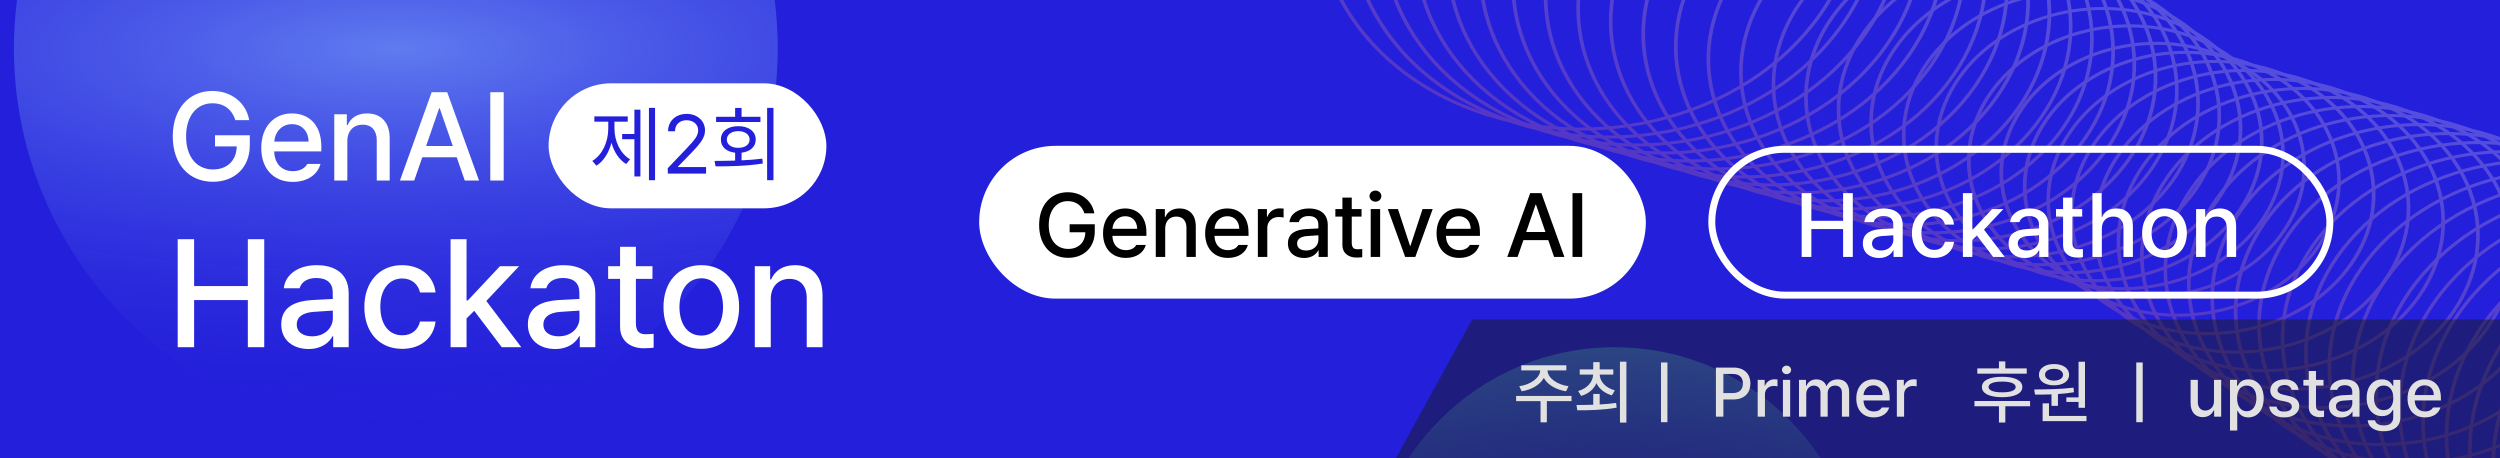 <svg width="360" height="66" viewBox="0 0 360 66" fill="none" xmlns="http://www.w3.org/2000/svg">
<rect x="0" y="0" width="360" height="66" fill="#333333" stroke="none"/>
<g clip-path="url(#clip0_1113_7000)">
<rect width="360" height="66" fill="#231FDA"/>
<g opacity="0.23">
<path d="M262.459 2.004C251.493 17.789 227.41 23.468 208.785 14.661C190.159 5.855 183.924 -14.159 194.89 -29.944C205.855 -45.729 229.938 -51.408 248.564 -42.601C267.19 -33.794 273.424 -13.78 262.459 2.004ZM195.347 -29.727C184.527 -14.152 190.675 5.584 209.054 14.274C227.433 22.964 251.181 17.363 262.001 1.788C272.816 -13.78 266.674 -33.523 248.295 -42.213C229.916 -50.903 206.162 -45.295 195.347 -29.727Z" fill="url(#paint0_linear_1113_7000)"/>
<path d="M265.624 3.501C254.885 18.96 231.311 24.519 213.069 15.894C194.827 7.269 188.725 -12.322 199.464 -27.781C210.203 -43.24 233.777 -48.799 252.019 -40.174C270.261 -31.549 276.358 -11.95 265.624 3.501ZM199.93 -27.561C189.342 -12.318 195.362 7.007 213.347 15.511C231.333 24.015 254.587 18.531 265.176 3.289C275.764 -11.953 269.744 -31.278 251.759 -39.782C233.773 -48.286 210.519 -42.803 199.93 -27.561Z" fill="url(#paint1_linear_1113_7000)"/>
<path d="M268.799 5.002C258.291 20.128 235.211 25.57 217.363 17.131C199.514 8.692 193.539 -10.488 204.047 -25.614C214.555 -40.74 237.635 -46.182 255.483 -37.743C273.331 -29.304 279.306 -10.124 268.799 5.002ZM204.505 -25.398C194.142 -10.481 200.031 8.421 217.632 16.744C235.233 25.066 257.979 19.702 268.341 4.786C278.703 -10.131 272.815 -29.033 255.214 -37.356C237.613 -45.678 214.867 -40.314 204.505 -25.398Z" fill="url(#paint2_linear_1113_7000)"/>
<path d="M271.964 6.499C261.682 21.299 239.111 26.621 221.647 18.364C204.183 10.107 198.34 -8.651 208.621 -23.451C218.903 -38.251 241.474 -43.574 258.938 -35.317C276.402 -27.059 282.245 -8.302 271.964 6.499ZM209.079 -23.235C198.943 -8.644 204.708 9.84 221.916 17.976C239.133 26.117 261.376 20.865 271.506 6.282C281.637 -8.301 275.877 -26.793 258.669 -34.929C241.452 -43.07 219.209 -37.818 209.079 -23.235Z" fill="url(#paint3_linear_1113_7000)"/>
<path d="M275.138 7.999C265.083 22.474 243.011 27.672 225.941 19.601C208.87 11.53 203.155 -6.817 213.205 -21.284C223.254 -35.751 245.332 -40.957 262.402 -32.886C279.473 -24.814 285.188 -6.467 275.138 7.999ZM213.653 -21.072C203.748 -6.815 209.377 11.254 226.201 19.209C243.024 27.164 264.767 22.036 274.672 7.779C284.576 -6.479 278.948 -24.548 262.124 -32.502C245.3 -40.457 223.557 -35.33 213.653 -21.072Z" fill="url(#paint4_linear_1113_7000)"/>
<path d="M278.304 9.496C268.48 23.637 246.906 28.731 230.21 20.837C213.524 12.947 207.931 -4.981 217.76 -19.13C227.584 -33.271 249.158 -38.365 265.854 -30.471C282.544 -22.569 288.127 -4.645 278.304 9.496ZM218.227 -18.91C208.549 -4.978 214.049 12.681 230.489 20.454C246.928 28.227 268.177 23.216 277.855 9.284C287.534 -4.648 282.033 -22.306 265.593 -30.079C249.149 -37.844 227.905 -32.841 218.227 -18.91Z" fill="url(#paint5_linear_1113_7000)"/>
<path d="M281.478 10.997C271.881 24.813 250.806 29.782 234.504 22.074C218.202 14.366 212.746 -3.147 222.344 -16.963C231.941 -30.779 253.016 -35.748 269.318 -28.04C285.62 -20.332 291.076 -2.818 281.478 10.997ZM222.801 -16.747C213.354 -3.148 218.718 14.095 234.773 21.686C250.829 29.278 271.569 24.387 281.021 10.781C290.473 -2.825 285.104 -20.061 269.048 -27.652C252.993 -35.244 232.248 -30.345 222.801 -16.747Z" fill="url(#paint6_linear_1113_7000)"/>
<path d="M284.643 12.494C275.272 25.984 254.706 30.833 238.788 23.307C222.87 15.78 217.547 -1.31 226.918 -14.8C236.289 -28.29 256.855 -33.14 272.773 -25.613C288.691 -18.087 294.009 -0.989 284.643 12.494ZM227.375 -14.584C218.155 -1.311 223.396 15.514 239.058 22.919C254.72 30.325 274.966 25.55 284.186 12.277C293.406 -0.995 288.165 -17.821 272.503 -25.226C256.842 -32.631 236.596 -27.857 227.375 -14.584Z" fill="url(#paint7_linear_1113_7000)"/>
<path d="M287.818 13.995C278.678 27.151 258.607 31.884 243.082 24.544C227.557 17.203 222.361 0.523 231.501 -12.633C240.641 -25.79 260.712 -30.523 276.237 -23.183C291.762 -15.842 296.958 0.838 287.818 13.995ZM231.949 -12.421C222.955 0.526 228.065 16.928 243.342 24.152C258.62 31.375 278.357 26.721 287.351 13.774C296.346 0.827 291.236 -15.576 275.958 -22.799C260.681 -30.023 240.938 -25.361 231.949 -12.421Z" fill="url(#paint8_linear_1113_7000)"/>
<path d="M290.983 15.491C282.07 28.322 262.507 32.935 247.366 25.777C232.226 18.618 227.162 2.361 236.075 -10.47C244.989 -23.301 264.552 -27.915 279.692 -20.756C294.832 -13.597 299.897 2.66 290.983 15.491ZM236.523 -10.258C227.761 2.355 232.742 18.347 247.627 25.385C262.511 32.422 281.754 27.884 290.517 15.271C299.279 2.657 294.298 -13.335 279.414 -20.372C264.529 -27.41 245.286 -22.872 236.523 -10.258Z" fill="url(#paint9_linear_1113_7000)"/>
<path d="M294.158 16.992C285.47 29.497 266.402 33.994 251.646 27.017C236.889 20.04 231.953 4.193 240.64 -8.312C249.327 -20.817 268.396 -25.314 283.152 -18.337C297.903 -11.352 302.84 4.495 294.158 16.992ZM241.107 -8.091C232.57 4.197 237.424 19.778 251.924 26.634C266.424 33.49 285.173 29.068 293.709 16.78C302.246 4.492 297.392 -11.089 282.892 -17.945C268.378 -24.797 249.643 -20.38 241.107 -8.091Z" fill="url(#paint10_linear_1113_7000)"/>
<path d="M297.323 18.489C288.867 30.661 270.293 35.041 255.93 28.25C241.567 21.459 236.762 6.035 245.224 -6.145C253.685 -18.325 272.254 -22.697 286.616 -15.906C300.979 -9.115 305.779 6.317 297.323 18.489ZM245.681 -5.929C237.371 6.034 242.093 21.192 256.208 27.866C270.324 34.541 288.564 30.239 296.875 18.277C305.185 6.314 300.463 -8.844 286.347 -15.518C272.231 -22.193 253.991 -17.891 245.681 -5.929Z" fill="url(#paint11_linear_1113_7000)"/>
<path d="M300.497 19.99C292.268 31.836 274.202 36.096 260.224 29.487C246.245 22.878 241.568 7.864 249.798 -3.982C258.027 -15.829 276.093 -20.089 290.072 -13.479C304.05 -6.87 308.727 8.143 300.497 19.99ZM250.255 -3.766C242.176 7.863 246.77 22.611 260.493 29.099C274.215 35.587 291.961 31.403 300.04 19.773C308.119 8.144 303.525 -6.603 289.802 -13.092C276.08 -19.58 258.334 -15.395 250.255 -3.766Z" fill="url(#paint12_linear_1113_7000)"/>
<path d="M303.663 21.486C295.659 33.007 278.093 37.143 264.508 30.72C250.923 24.296 246.374 9.694 254.372 -1.819C262.37 -13.332 279.941 -17.476 293.527 -11.053C307.112 -4.629 311.661 9.973 303.663 21.486ZM254.829 -1.603C246.977 9.7 251.439 24.025 264.777 30.332C278.115 36.639 295.353 32.574 303.205 21.27C311.058 9.966 306.595 -4.358 293.257 -10.665C279.919 -16.972 262.682 -12.907 254.829 -1.603Z" fill="url(#paint13_linear_1113_7000)"/>
<path d="M306.837 22.987C299.065 34.175 282.002 38.198 268.802 31.957C255.601 25.715 251.183 11.535 258.955 0.348C266.727 -10.84 283.79 -14.863 296.991 -8.622C310.192 -2.38 314.609 11.8 306.837 22.987ZM259.403 0.56C251.777 11.538 256.117 25.444 269.062 31.565C282.016 37.69 298.75 33.737 306.371 22.767C313.997 11.789 309.657 -2.118 296.712 -8.238C283.767 -14.359 267.024 -10.411 259.403 0.56Z" fill="url(#paint14_linear_1113_7000)"/>
<path d="M310.002 24.484C302.457 35.346 285.888 39.253 273.071 33.193C260.255 27.133 255.965 13.364 263.511 2.502C271.056 -8.36 287.625 -12.267 300.442 -6.207C313.259 -0.147 317.548 13.622 310.002 24.484ZM263.977 2.722C256.583 13.367 260.78 26.866 273.35 32.809C285.92 38.753 302.154 34.924 309.554 24.272C316.954 13.62 312.752 0.128 300.182 -5.815C287.612 -11.758 271.372 -7.922 263.977 2.722Z" fill="url(#paint15_linear_1113_7000)"/>
<path d="M313.177 25.985C305.858 36.521 289.797 40.308 277.365 34.43C264.932 28.552 260.775 15.205 268.094 4.669C275.408 -5.86 291.474 -9.654 303.906 -3.776C316.339 2.102 320.491 15.457 313.177 25.985ZM268.552 4.885C261.383 15.204 265.458 28.285 277.634 34.042C289.811 39.799 305.551 36.088 312.719 25.769C319.888 15.45 315.813 2.369 303.637 -3.388C291.46 -9.146 275.72 -5.434 268.552 4.885Z" fill="url(#paint16_linear_1113_7000)"/>
<path d="M316.342 27.482C309.255 37.684 293.689 41.355 281.649 35.663C269.61 29.97 265.581 17.034 272.668 6.832C279.756 -3.371 295.322 -7.042 307.361 -1.349C319.4 4.343 323.43 17.279 316.342 27.482ZM273.126 7.048C266.183 17.041 270.127 29.699 281.919 35.275C293.711 40.85 308.943 37.259 315.885 27.265C322.827 17.272 318.884 4.614 307.092 -0.962C295.3 -6.537 280.063 -2.938 273.126 7.048Z" fill="url(#paint17_linear_1113_7000)"/>
<path d="M319.517 28.982C312.655 38.859 297.598 42.41 285.943 36.9C274.288 31.389 270.39 18.876 277.252 8.999C284.113 -0.878 299.17 -4.429 310.825 1.082C322.48 6.592 326.378 19.105 319.517 28.982ZM277.709 9.215C270.998 18.875 274.814 31.122 286.212 36.512C297.611 41.901 312.349 38.426 319.059 28.766C325.77 19.106 321.955 6.859 310.556 1.469C299.157 -3.92 284.42 -0.445 277.709 9.215Z" fill="url(#paint18_linear_1113_7000)"/>
<path d="M322.691 30.483C316.056 40.035 301.498 43.461 290.237 38.137C278.975 32.812 275.205 20.709 281.835 11.166C288.465 1.622 303.028 -1.812 314.289 3.513C325.551 8.837 329.321 20.94 322.691 30.483ZM282.283 11.378C275.799 20.712 279.482 32.537 290.497 37.745C301.511 42.953 315.74 39.597 322.225 30.263C328.709 20.928 325.026 9.104 314.011 3.896C302.996 -1.312 288.768 2.043 282.283 11.378Z" fill="url(#paint19_linear_1113_7000)"/>
<path d="M325.856 31.98C319.453 41.198 305.393 44.52 294.506 39.373C283.62 34.225 279.982 22.546 286.391 13.32C292.8 4.094 306.854 0.78 317.741 5.927C328.627 11.074 332.26 22.762 325.856 31.98ZM286.857 13.54C280.599 22.549 284.155 33.963 294.785 38.989C305.415 44.016 319.15 40.777 325.408 31.768C331.666 22.759 328.111 11.345 317.481 6.319C306.85 1.293 293.11 4.539 286.857 13.54Z" fill="url(#paint20_linear_1113_7000)"/>
<path d="M329.022 33.477C322.844 42.369 309.284 45.567 298.791 40.605C288.298 35.644 284.787 24.375 290.965 15.483C297.142 6.59 310.703 3.392 321.196 8.354C331.689 13.315 335.199 24.584 329.022 33.477ZM291.431 15.703C285.405 24.379 288.832 35.382 299.069 40.222C309.306 45.062 322.547 41.94 328.573 33.265C334.6 24.589 331.173 13.586 320.936 8.746C310.699 3.905 297.458 7.028 291.431 15.703Z" fill="url(#paint21_linear_1113_7000)"/>
<path d="M333.916 35.791C327.512 45.009 313.453 48.331 302.566 43.184C291.68 38.036 288.041 26.356 294.45 17.131C300.859 7.905 314.914 4.59 325.8 9.738C336.687 14.885 340.32 26.573 333.916 35.791ZM294.917 17.351C288.659 26.36 292.214 37.774 302.845 42.8C313.475 47.826 327.209 44.588 333.468 35.579C339.726 26.57 336.17 15.156 325.54 10.13C314.91 5.104 301.17 8.35 294.917 17.351Z" fill="url(#paint22_linear_1113_7000)"/>
<path d="M338.81 38.105C332.175 47.656 317.617 51.083 306.356 45.758C295.094 40.434 291.324 28.331 297.954 18.787C304.584 9.244 319.147 5.809 330.409 11.134C341.67 16.459 345.44 28.561 338.81 38.105ZM298.402 18.999C291.918 28.334 295.601 40.158 306.616 45.366C317.63 50.574 331.859 47.219 338.344 37.884C344.828 28.55 341.145 16.725 330.13 11.517C319.125 6.314 304.887 9.665 298.402 18.999Z" fill="url(#paint23_linear_1113_7000)"/>
<path d="M343.705 40.419C336.843 50.296 321.786 53.847 310.131 48.336C298.476 42.825 294.578 30.312 301.44 20.435C308.301 10.558 323.358 7.007 335.013 12.518C346.668 18.029 350.566 30.542 343.705 40.419ZM301.888 20.647C295.177 30.307 298.992 42.555 310.391 47.944C321.79 53.334 336.531 49.871 343.247 40.203C349.963 30.535 346.143 18.295 334.744 12.906C323.345 7.516 308.599 10.987 301.888 20.647Z" fill="url(#paint24_linear_1113_7000)"/>
<path d="M348.59 42.729C341.502 52.932 325.936 56.602 313.897 50.91C301.858 45.218 297.828 32.282 304.916 22.079C312.004 11.876 327.57 8.206 339.609 13.898C351.648 19.59 355.678 32.526 348.59 42.729ZM305.373 22.295C298.431 32.289 302.374 44.947 314.166 50.522C325.958 56.098 341.19 52.506 348.132 42.513C355.075 32.519 351.132 19.861 339.34 14.286C327.547 8.71 312.31 12.31 305.373 22.295Z" fill="url(#paint25_linear_1113_7000)"/>
<path d="M353.484 45.043C346.165 55.579 330.105 59.366 317.672 53.488C305.24 47.61 301.082 34.263 308.402 23.727C315.715 13.199 331.781 9.404 344.213 15.282C356.646 21.16 360.798 34.515 353.484 45.043ZM308.859 23.943C301.69 34.262 305.765 47.343 317.942 53.1C330.118 58.858 345.858 55.146 353.027 44.827C360.195 34.508 356.12 21.427 343.944 15.67C331.768 9.912 316.027 13.624 308.859 23.943Z" fill="url(#paint26_linear_1113_7000)"/>
<path d="M358.379 47.357C350.833 58.219 334.264 62.126 321.447 56.066C308.631 50.006 304.342 36.237 311.887 25.375C319.432 14.513 336.001 10.606 348.818 16.666C361.629 22.734 365.924 36.495 358.379 47.357ZM312.344 25.591C304.95 36.236 309.147 49.735 321.717 55.678C334.287 61.622 350.521 57.793 357.921 47.141C365.321 36.489 361.118 22.997 348.549 17.054C335.979 11.111 319.739 14.947 312.344 25.591Z" fill="url(#paint27_linear_1113_7000)"/>
<path d="M363.264 49.667C355.492 60.854 338.429 64.878 325.228 58.636C312.027 52.395 307.61 38.215 315.382 27.027C323.153 15.84 340.216 11.816 353.417 18.058C366.618 24.3 371.035 38.48 363.264 49.667ZM315.83 27.239C308.204 38.217 312.543 52.124 325.488 58.244C338.442 64.369 355.176 60.417 362.797 49.446C370.423 38.468 366.084 24.562 353.139 18.441C340.194 12.321 323.451 16.269 315.83 27.239Z" fill="url(#paint28_linear_1113_7000)"/>
<path d="M368.158 51.981C360.155 63.502 342.588 67.638 329.003 61.214C315.418 54.791 310.869 40.188 318.867 28.675C326.865 17.162 344.437 13.019 358.022 19.442C371.607 25.866 376.156 40.468 368.158 51.981ZM319.325 28.892C311.472 40.195 315.934 54.52 329.273 60.827C342.611 67.133 359.848 63.069 367.701 51.765C375.553 40.461 371.091 26.136 357.753 19.83C344.414 13.523 327.177 17.588 319.325 28.892Z" fill="url(#paint29_linear_1113_7000)"/>
<path d="M373.052 54.295C364.823 66.142 346.757 70.402 332.778 63.792C318.8 57.183 314.123 42.17 322.353 30.323C330.582 18.477 348.648 14.217 362.626 20.826C376.605 27.436 381.282 42.449 373.052 54.295ZM322.81 30.54C314.731 42.169 319.325 56.916 333.048 63.405C346.77 69.893 364.516 65.708 372.595 54.079C380.674 42.45 376.08 27.702 362.357 21.214C348.635 14.726 330.889 18.91 322.81 30.54Z" fill="url(#paint30_linear_1113_7000)"/>
<path d="M377.938 56.605C369.482 68.777 350.907 73.157 336.545 66.366C322.182 59.575 317.373 44.139 325.829 31.967C334.285 19.795 352.859 15.415 367.222 22.206C381.594 29.001 386.393 44.433 377.938 56.605ZM326.296 32.188C317.985 44.15 322.707 59.309 336.823 65.983C350.939 72.657 369.179 68.356 377.489 56.393C385.8 44.431 381.078 29.272 366.962 22.598C352.846 15.924 334.606 20.225 326.296 32.188Z" fill="url(#paint31_linear_1113_7000)"/>
<path d="M382.832 58.919C374.145 71.424 355.076 75.921 340.32 68.944C325.564 61.967 320.627 46.12 329.314 33.615C338.002 21.11 357.07 16.613 371.827 23.59C386.577 30.575 391.514 46.422 382.832 58.919ZM329.781 33.836C321.245 46.124 326.098 61.705 340.598 68.561C355.098 75.417 373.847 70.996 382.384 58.707C390.92 46.419 386.066 30.838 371.566 23.982C357.052 17.13 338.317 21.547 329.781 33.836Z" fill="url(#paint32_linear_1113_7000)"/>
<path d="M387.726 61.233C378.813 74.064 359.25 78.677 344.109 71.519C328.969 64.36 323.905 48.103 332.818 35.272C341.732 22.441 361.295 17.828 376.435 24.986C391.575 32.145 396.64 48.402 387.726 61.233ZM333.267 35.484C324.504 48.097 329.485 64.089 344.37 71.127C359.254 78.164 378.497 73.627 387.26 61.013C396.022 48.399 391.041 32.407 376.157 25.37C361.272 18.332 342.029 22.87 333.267 35.484Z" fill="url(#paint33_linear_1113_7000)"/>
<path d="M392.611 63.543C383.472 76.7 363.4 81.433 347.876 74.093C332.351 66.752 327.155 50.072 336.295 36.915C345.434 23.759 365.506 19.026 381.03 26.366C396.555 33.706 401.751 50.387 392.611 63.543ZM336.752 37.132C327.758 50.079 332.867 66.481 348.145 73.705C363.422 80.928 383.16 76.274 392.154 63.327C401.148 50.38 396.039 33.977 380.761 26.754C365.484 19.53 345.741 24.192 336.752 37.132Z" fill="url(#paint34_linear_1113_7000)"/>
<path d="M397.506 65.857C388.134 79.347 367.569 84.197 351.651 76.671C335.733 69.144 330.409 52.053 339.78 38.563C349.151 25.073 369.717 20.224 385.635 27.75C401.553 35.277 406.872 52.375 397.506 65.857ZM340.237 38.78C331.017 52.053 336.258 68.878 351.92 76.283C367.582 83.688 387.828 78.914 397.048 65.641C406.269 52.368 401.028 35.543 385.366 28.138C369.704 20.733 349.458 25.507 340.237 38.78Z" fill="url(#paint35_linear_1113_7000)"/>
<path d="M402.4 68.171C392.803 81.987 371.728 86.957 355.426 79.249C339.124 71.54 333.668 54.027 343.266 40.211C352.863 26.396 373.937 21.426 390.24 29.134C406.542 36.842 411.998 54.356 402.4 68.171ZM343.723 40.428C334.276 54.026 339.64 71.27 355.695 78.861C371.75 86.452 392.491 81.561 401.943 67.955C411.395 54.349 406.026 37.113 389.97 29.522C373.915 21.931 353.17 26.829 343.723 40.428Z" fill="url(#paint36_linear_1113_7000)"/>
<path d="M407.294 70.486C397.471 84.627 375.897 89.721 359.201 81.827C342.515 73.937 336.922 56.008 346.751 41.859C356.575 27.718 378.149 22.624 394.844 30.518C411.525 38.416 417.118 56.344 407.294 70.486ZM347.208 42.076C337.53 56.008 343.031 73.666 359.47 81.439C375.91 89.212 397.159 84.201 406.837 70.269C416.515 56.337 411.014 38.679 394.575 30.906C378.13 23.141 356.887 28.144 347.208 42.076Z" fill="url(#paint37_linear_1113_7000)"/>
<path d="M412.18 72.795C402.124 87.27 380.052 92.468 362.982 84.397C345.911 76.326 340.196 57.979 350.246 43.512C360.296 29.045 382.373 23.839 399.443 31.91C416.514 39.982 422.229 58.329 412.18 72.795ZM350.694 43.724C340.79 57.981 346.418 76.05 363.242 84.005C380.066 91.96 401.809 86.832 411.713 72.575C421.617 58.317 415.989 40.248 399.165 32.294C382.341 24.339 360.598 29.466 350.694 43.724Z" fill="url(#paint38_linear_1113_7000)"/>
<path d="M417.074 75.11C406.792 89.91 384.221 95.232 366.757 86.975C349.293 78.718 343.45 59.96 353.731 45.16C364.013 30.36 386.584 25.037 404.048 33.294C421.512 41.552 427.355 60.309 417.074 75.11ZM354.179 45.372C344.043 59.963 349.809 78.447 367.017 86.583C384.225 94.719 406.477 89.472 416.607 74.889C426.738 60.306 420.978 41.814 403.77 33.678C386.562 25.541 364.31 30.789 354.179 45.372Z" fill="url(#paint39_linear_1113_7000)"/>
<path d="M421.968 77.424C411.461 92.549 388.38 97.992 370.532 89.553C352.684 81.114 346.709 61.934 357.217 46.808C367.724 31.682 390.804 26.239 408.653 34.678C426.501 43.118 432.476 62.298 421.968 77.424ZM357.674 47.024C347.312 61.941 353.2 80.843 370.801 89.165C388.403 97.488 411.149 92.124 421.511 77.207C431.873 62.291 425.985 43.388 408.383 35.066C390.782 26.744 368.036 32.108 357.674 47.024Z" fill="url(#paint40_linear_1113_7000)"/>
<path d="M426.853 79.734C416.114 95.193 392.54 100.752 374.298 92.127C356.057 83.502 349.954 63.911 360.693 48.452C371.432 32.992 395.007 27.433 413.248 36.058C431.49 44.683 437.587 64.282 426.853 79.734ZM361.16 48.672C350.571 63.914 356.591 83.24 374.577 91.743C392.562 100.247 415.817 94.764 426.405 79.522C436.994 64.279 430.974 44.954 412.988 36.45C395.003 27.946 371.748 33.43 361.16 48.672Z" fill="url(#paint41_linear_1113_7000)"/>
<path d="M431.748 82.048C420.782 97.832 396.699 103.511 378.073 94.705C359.448 85.898 353.213 65.884 364.179 50.099C375.144 34.315 399.227 28.636 417.853 37.442C436.479 46.249 442.713 66.263 431.748 82.048ZM364.645 50.32C353.825 65.896 359.973 85.632 378.352 94.322C396.731 103.011 420.479 97.411 431.299 81.836C442.114 66.268 435.972 46.524 417.593 37.834C399.214 29.145 375.46 34.752 364.645 50.32Z" fill="url(#paint42_linear_1113_7000)"/>
</g>
<circle opacity="0.58" cx="57" cy="7" r="55" fill="url(#paint43_radial_1113_7000)"/>
<rect x="79" y="12" width="40" height="18" rx="9" fill="white"/>
<path d="M94.328 15.531V25.949H93.449V15.531H94.328ZM85.293 23.172C86.746 22.305 87.596 20.4 87.59 18.508V17.523H85.586V16.762H90.391V17.523H88.481V18.508C88.481 20.307 89.295 22.105 90.731 22.938L90.168 23.617C89.143 23.002 88.416 21.877 88.053 20.553C87.678 21.988 86.922 23.213 85.879 23.863L85.293 23.172ZM89.594 20.043V19.293H91.352V15.789H92.219V25.41H91.352V20.043H89.594ZM96.168 25L96.156 24.227L99.051 21.18C100.053 20.113 100.533 19.539 100.539 18.754C100.533 17.881 99.807 17.318 98.852 17.312C97.838 17.318 97.205 17.957 97.199 18.906H96.203C96.191 17.406 97.352 16.398 98.887 16.398C100.428 16.398 101.518 17.436 101.523 18.754C101.518 19.703 101.078 20.441 99.578 21.988L97.633 23.992V24.062H101.676V25H96.168ZM111.379 15.531V25.949H110.465V15.531H111.379ZM102.895 23.172C103.785 23.166 104.805 23.16 105.859 23.125V21.988C104.605 21.859 103.797 21.145 103.809 20.102C103.797 18.924 104.799 18.162 106.305 18.168C107.811 18.162 108.83 18.924 108.824 20.102C108.83 21.133 108.021 21.848 106.785 21.988V23.09C107.793 23.043 108.812 22.973 109.773 22.844L109.844 23.547C107.518 23.922 104.969 23.957 103.035 23.957L102.895 23.172ZM103.117 17.57V16.82H105.859V15.543H106.785V16.82H109.504V17.57H103.117ZM104.664 20.102C104.658 20.822 105.338 21.297 106.305 21.285C107.277 21.297 107.951 20.822 107.945 20.102C107.951 19.375 107.277 18.883 106.305 18.883C105.338 18.883 104.658 19.375 104.664 20.102Z" fill="#231FDA"/>
<path d="M33.897 17.299C33.422 15.796 32.27 14.864 30.592 14.873C28.447 14.864 26.804 16.552 26.795 19.637C26.804 22.713 28.43 24.409 30.68 24.4C32.71 24.409 34.055 23.117 34.09 21.078H30.961V19.479H35.971V20.92C35.971 24.145 33.756 26.176 30.662 26.176C27.217 26.176 24.879 23.671 24.879 19.637C24.879 15.576 27.287 13.098 30.574 13.098C33.325 13.098 35.452 14.812 35.883 17.299H33.897ZM42.158 26.193C39.346 26.193 37.614 24.251 37.623 21.289C37.614 18.354 39.372 16.332 42.035 16.332C44.206 16.332 46.272 17.677 46.272 21.131V21.799H39.486C39.539 23.618 40.611 24.646 42.176 24.646C43.239 24.646 43.934 24.189 44.25 23.609H46.148C45.727 25.156 44.259 26.193 42.158 26.193ZM39.495 20.393H44.426C44.426 18.942 43.485 17.87 42.053 17.879C40.55 17.87 39.574 19.048 39.495 20.393ZM50.016 20.34V26H48.135V16.455H49.945V18.02H50.051C50.499 16.991 51.44 16.332 52.863 16.332C54.823 16.332 56.124 17.571 56.115 19.936V26H54.252V20.164C54.243 18.775 53.496 17.949 52.23 17.949C50.938 17.949 50.016 18.819 50.016 20.34ZM59.648 26H57.592L62.162 13.273H64.394L68.982 26H66.926L65.766 22.643H60.809L59.648 26ZM61.362 21.025H65.203L63.322 15.594H63.234L61.362 21.025ZM72.533 13.273V26H70.6V13.273H72.533ZM25.59 50V34.445H27.953V41.191H35.688V34.445H38.051V50H35.688V43.211H27.953V50H25.59ZM40.5 46.713C40.489 44.049 42.756 43.361 44.861 43.211C45.635 43.168 47.386 43.071 47.923 43.05L47.912 42.115C47.923 40.794 47.106 40.031 45.549 40.031C44.195 40.031 43.379 40.654 43.143 41.514H40.865C41.069 39.58 42.874 38.184 45.635 38.184C47.493 38.184 50.2 38.86 50.211 42.244V50H47.977V48.41H47.891C47.44 49.28 46.365 50.258 44.432 50.258C42.219 50.258 40.489 48.99 40.5 46.713ZM42.734 46.734C42.734 47.852 43.658 48.421 44.947 48.432C46.816 48.421 47.934 47.175 47.934 45.789L47.923 44.726C47.397 44.758 45.731 44.876 45.184 44.908C43.68 45.016 42.734 45.585 42.734 46.734ZM57.924 50.236C54.519 50.236 52.456 47.733 52.467 44.221C52.456 40.665 54.594 38.184 57.881 38.184C60.545 38.184 62.468 39.752 62.715 42.115H60.48C60.244 41.02 59.374 40.106 57.924 40.096C56.033 40.106 54.766 41.675 54.766 44.156C54.766 46.713 56.001 48.292 57.924 48.281C59.224 48.292 60.19 47.562 60.48 46.305H62.715C62.468 48.571 60.674 50.236 57.924 50.236ZM64.885 50V34.445H67.184V43.254H67.377L71.996 38.334H74.746L70.03 43.34L75.068 50H72.254L68.29 44.758L67.184 45.853V50H64.885ZM76.014 46.713C76.003 44.049 78.269 43.361 80.375 43.211C81.148 43.168 82.899 43.071 83.436 43.05L83.426 42.115C83.436 40.794 82.62 40.031 81.062 40.031C79.709 40.031 78.893 40.654 78.656 41.514H76.379C76.583 39.58 78.388 38.184 81.148 38.184C83.007 38.184 85.714 38.86 85.725 42.244V50H83.49V48.41H83.404C82.953 49.28 81.879 50.258 79.945 50.258C77.732 50.258 76.003 48.99 76.014 46.713ZM78.248 46.734C78.248 47.852 79.172 48.421 80.461 48.432C82.33 48.421 83.447 47.175 83.447 45.789L83.436 44.726C82.91 44.758 81.245 44.876 80.697 44.908C79.193 45.016 78.248 45.585 78.248 46.734ZM93.953 38.334V40.16H91.568V46.562C91.579 47.884 92.224 48.12 92.965 48.131C93.298 48.131 93.803 48.099 94.125 48.066V50.065C93.814 50.107 93.319 50.15 92.686 50.15C90.892 50.15 89.269 49.162 89.291 47.035V40.16H87.572V38.334H89.291V35.541H91.568V38.334H93.953ZM101 50.236C97.691 50.236 95.532 47.83 95.543 44.221C95.532 40.59 97.691 38.184 101 38.184C104.287 38.184 106.436 40.59 106.436 44.221C106.436 47.83 104.287 50.236 101 50.236ZM97.842 44.221C97.842 46.444 98.862 48.324 101 48.324C103.105 48.324 104.115 46.444 104.115 44.221C104.115 41.986 103.105 40.085 101 40.074C98.862 40.085 97.842 41.986 97.842 44.221ZM110.99 43.082V50H108.691V38.334H110.904V40.246H111.033C111.581 38.989 112.73 38.184 114.471 38.184C116.866 38.184 118.456 39.698 118.445 42.588V50H116.168V42.867C116.157 41.17 115.244 40.16 113.697 40.16C112.118 40.16 110.99 41.224 110.99 43.082Z" fill="white"/>
<circle cx="232.5" cy="85.5" r="35.5" fill="url(#paint44_radial_1113_7000)"/>
<rect x="141" y="21" width="96" height="22" rx="11" fill="white"/>
<path d="M156.147 30.716C155.805 29.63 154.973 28.957 153.761 28.964C152.212 28.957 151.025 30.176 151.019 32.404C151.025 34.626 152.199 35.851 153.824 35.845C155.291 35.851 156.262 34.918 156.287 33.445H154.027V32.29H157.646V33.331C157.646 35.661 156.046 37.127 153.812 37.127C151.323 37.127 149.635 35.318 149.635 32.404C149.635 29.472 151.374 27.682 153.748 27.682C155.735 27.682 157.271 28.919 157.582 30.716H156.147ZM162.114 37.14C160.083 37.14 158.833 35.737 158.839 33.598C158.833 31.477 160.102 30.018 162.025 30.018C163.593 30.018 165.085 30.989 165.085 33.483V33.966H160.185C160.223 35.28 160.997 36.023 162.127 36.023C162.895 36.023 163.396 35.692 163.625 35.273H164.996C164.691 36.391 163.631 37.14 162.114 37.14ZM160.191 32.95H163.752C163.752 31.903 163.073 31.128 162.038 31.135C160.953 31.128 160.248 31.979 160.191 32.95ZM167.789 32.912V37H166.431V30.106H167.738V31.236H167.814C168.138 30.494 168.817 30.018 169.846 30.018C171.261 30.018 172.201 30.913 172.194 32.62V37H170.849V32.785C170.842 31.782 170.303 31.186 169.389 31.186C168.456 31.186 167.789 31.814 167.789 32.912ZM176.815 37.14C174.784 37.14 173.534 35.737 173.54 33.598C173.534 31.477 174.803 30.018 176.727 30.018C178.294 30.018 179.786 30.989 179.786 33.483V33.966H174.886C174.924 35.28 175.698 36.023 176.828 36.023C177.596 36.023 178.098 35.692 178.326 35.273H179.697C179.393 36.391 178.333 37.14 176.815 37.14ZM174.892 32.95H178.453C178.453 31.903 177.774 31.128 176.739 31.135C175.654 31.128 174.949 31.979 174.892 32.95ZM181.132 37V30.106H182.439V31.198H182.516C182.77 30.462 183.461 29.998 184.268 30.005C184.433 29.998 184.699 30.018 184.839 30.03V31.325C184.725 31.3 184.407 31.243 184.128 31.249C183.188 31.243 182.49 31.896 182.49 32.798V37H181.132ZM185.461 35.058C185.455 33.483 186.794 33.077 188.038 32.988C188.495 32.963 189.53 32.906 189.847 32.893L189.841 32.341C189.847 31.56 189.365 31.109 188.444 31.109C187.645 31.109 187.162 31.477 187.022 31.985H185.677C185.797 30.843 186.864 30.018 188.495 30.018C189.593 30.018 191.193 30.418 191.199 32.417V37H189.879V36.06H189.828C189.562 36.575 188.927 37.152 187.784 37.152C186.477 37.152 185.455 36.403 185.461 35.058ZM186.781 35.07C186.781 35.73 187.327 36.067 188.089 36.073C189.193 36.067 189.854 35.331 189.854 34.512L189.847 33.883C189.536 33.902 188.552 33.972 188.229 33.991C187.34 34.055 186.781 34.391 186.781 35.07ZM196.062 30.106V31.186H194.652V34.969C194.659 35.749 195.04 35.889 195.478 35.895C195.674 35.895 195.973 35.877 196.163 35.857V37.038C195.979 37.063 195.687 37.089 195.312 37.089C194.252 37.089 193.294 36.505 193.307 35.248V31.186H192.291V30.106H193.307V28.456H194.652V30.106H196.062ZM197.382 37V30.106H198.74V37H197.382ZM197.204 28.24C197.21 27.796 197.598 27.44 198.067 27.44C198.531 27.44 198.918 27.796 198.918 28.24C198.918 28.685 198.531 29.046 198.067 29.04C197.598 29.046 197.21 28.685 197.204 28.24ZM206.307 30.106L203.806 37H202.346L199.845 30.106H201.305L203.044 35.4H203.107L204.847 30.106H206.307ZM210.141 37.14C208.109 37.14 206.859 35.737 206.865 33.598C206.859 31.477 208.128 30.018 210.052 30.018C211.62 30.018 213.111 30.989 213.111 33.483V33.966H208.211C208.249 35.28 209.023 36.023 210.153 36.023C210.921 36.023 211.423 35.692 211.651 35.273H213.022C212.718 36.391 211.658 37.14 210.141 37.14ZM208.217 32.95H211.778C211.778 31.903 211.099 31.128 210.064 31.135C208.979 31.128 208.274 31.979 208.217 32.95ZM218.532 37H217.047L220.348 27.809H221.96L225.273 37H223.788L222.95 34.575H219.37L218.532 37ZM219.77 33.407H222.544L221.186 29.484H221.122L219.77 33.407ZM227.838 27.809V37H226.441V27.809H227.838Z" fill="black"/>
<rect x="246.5" y="21.5" width="89" height="21" rx="10.5" stroke="white"/>
<path d="M259.439 37V27.809H260.836V31.795H265.406V27.809H266.803V37H265.406V32.988H260.836V37H259.439ZM268.25 35.058C268.244 33.483 269.583 33.077 270.827 32.988C271.284 32.963 272.319 32.906 272.636 32.893L272.63 32.341C272.636 31.56 272.154 31.109 271.233 31.109C270.434 31.109 269.951 31.477 269.812 31.985H268.466C268.586 30.843 269.653 30.018 271.284 30.018C272.382 30.018 273.982 30.418 273.988 32.417V37H272.668V36.06H272.617C272.351 36.575 271.716 37.152 270.573 37.152C269.266 37.152 268.244 36.403 268.25 35.058ZM269.57 35.07C269.57 35.73 270.116 36.067 270.878 36.073C271.982 36.067 272.643 35.331 272.643 34.512L272.636 33.883C272.325 33.902 271.341 33.972 271.018 33.991C270.129 34.055 269.57 34.391 269.57 35.07ZM278.546 37.14C276.534 37.14 275.315 35.661 275.321 33.585C275.315 31.484 276.578 30.018 278.521 30.018C280.095 30.018 281.231 30.944 281.377 32.341H280.057C279.917 31.693 279.403 31.154 278.546 31.148C277.429 31.154 276.68 32.081 276.68 33.547C276.68 35.058 277.41 35.991 278.546 35.984C279.314 35.991 279.885 35.559 280.057 34.816H281.377C281.231 36.156 280.171 37.14 278.546 37.14ZM282.659 37V27.809H284.018V33.014H284.132L286.861 30.106H288.486L285.7 33.065L288.677 37H287.014L284.671 33.902L284.018 34.55V37H282.659ZM289.235 35.058C289.229 33.483 290.568 33.077 291.812 32.988C292.27 32.963 293.304 32.906 293.622 32.893L293.615 32.341C293.622 31.56 293.139 31.109 292.219 31.109C291.419 31.109 290.937 31.477 290.797 31.985H289.451C289.572 30.843 290.638 30.018 292.27 30.018C293.368 30.018 294.967 30.418 294.974 32.417V37H293.653V36.06H293.603C293.336 36.575 292.701 37.152 291.559 37.152C290.251 37.152 289.229 36.403 289.235 35.058ZM290.556 35.07C290.556 35.73 291.102 36.067 291.863 36.073C292.968 36.067 293.628 35.331 293.628 34.512L293.622 33.883C293.311 33.902 292.327 33.972 292.003 33.991C291.114 34.055 290.556 34.391 290.556 35.07ZM299.836 30.106V31.186H298.427V34.969C298.433 35.749 298.814 35.889 299.252 35.895C299.449 35.895 299.747 35.877 299.938 35.857V37.038C299.753 37.063 299.461 37.089 299.087 37.089C298.027 37.089 297.068 36.505 297.081 35.248V31.186H296.065V30.106H297.081V28.456H298.427V30.106H299.836ZM302.667 32.912V37H301.309V27.809H302.642V31.236H302.73C303.054 30.487 303.702 30.018 304.774 30.018C306.19 30.018 307.136 30.894 307.136 32.62V37H305.777V32.785C305.777 31.77 305.231 31.186 304.317 31.186C303.359 31.186 302.667 31.814 302.667 32.912ZM311.693 37.14C309.738 37.14 308.462 35.718 308.469 33.585C308.462 31.439 309.738 30.018 311.693 30.018C313.636 30.018 314.905 31.439 314.905 33.585C314.905 35.718 313.636 37.14 311.693 37.14ZM309.827 33.585C309.827 34.899 310.43 36.01 311.693 36.01C312.938 36.01 313.534 34.899 313.534 33.585C313.534 32.265 312.938 31.141 311.693 31.135C310.43 31.141 309.827 32.265 309.827 33.585ZM317.597 32.912V37H316.238V30.106H317.546V31.236H317.622C317.946 30.494 318.625 30.018 319.653 30.018C321.069 30.018 322.008 30.913 322.002 32.62V37H320.656V32.785C320.65 31.782 320.11 31.186 319.196 31.186C318.263 31.186 317.597 31.814 317.597 32.912Z" fill="white"/>
<g style="mix-blend-mode:darken" opacity="0.5">
<path d="M211.993 46H360V66H201L211.993 46Z" fill="#1A1A1D"/>
</g>
<path d="M226.301 57.012V57.764H222.746V60.82H221.838V57.764H218.322V57.012H226.301ZM218.771 55.615C220.402 55.391 221.76 54.419 221.789 53.34H219.064V52.598H225.549V53.34H222.844C222.858 54.419 224.206 55.391 225.861 55.615L225.52 56.348C224.084 56.123 222.844 55.415 222.312 54.419C221.774 55.415 220.539 56.123 219.123 56.348L218.771 55.615ZM230.354 56.728V58.242C231.154 58.198 231.965 58.13 232.727 58.018L232.795 58.701C230.817 59.067 228.693 59.082 227.131 59.082L227.014 58.32C227.717 58.315 228.552 58.31 229.426 58.281V56.728H230.354ZM227.248 56.309C228.552 55.933 229.367 55.02 229.416 53.945H227.482V53.193H229.426V52.148H230.354V53.193H232.316V53.945H230.354C230.402 54.976 231.232 55.859 232.541 56.211L232.111 56.934C231.066 56.636 230.285 56.001 229.89 55.171C229.509 56.045 228.737 56.714 227.688 57.012L227.248 56.309ZM233.273 60.85V52.08H234.201V60.85H233.273ZM240.109 52.197V60.801H239.182V52.197H240.109ZM247.092 60V52.93H249.611C251.257 52.93 252.062 53.916 252.062 55.225C252.062 56.528 251.252 57.52 249.611 57.52H248.166V60H247.092ZM248.166 56.602H249.504C250.544 56.606 250.979 56.02 250.979 55.225C250.979 54.424 250.544 53.852 249.504 53.848H248.166V56.602ZM253.107 60V54.697H254.113V55.537H254.172C254.367 54.971 254.899 54.614 255.52 54.619C255.646 54.614 255.852 54.629 255.959 54.639V55.635C255.871 55.615 255.627 55.571 255.412 55.576C254.689 55.571 254.152 56.074 254.152 56.768V60H253.107ZM256.74 60V54.697H257.785V60H256.74ZM256.604 53.262C256.608 52.92 256.906 52.647 257.268 52.647C257.624 52.647 257.922 52.92 257.922 53.262C257.922 53.603 257.624 53.882 257.268 53.877C256.906 53.882 256.608 53.603 256.604 53.262ZM259.055 60V54.697H260.061V55.566H260.119C260.344 54.976 260.866 54.629 261.564 54.629C262.272 54.629 262.766 54.976 262.99 55.566H263.049C263.298 54.995 263.874 54.629 264.641 54.629C265.598 54.629 266.276 55.23 266.281 56.445V60H265.236V56.543C265.236 55.825 264.787 55.527 264.24 55.527C263.571 55.527 263.186 55.986 263.186 56.621V60H262.15V56.484C262.15 55.903 261.755 55.527 261.184 55.527C260.598 55.527 260.1 56.016 260.1 56.728V60H259.055ZM269.826 60.107C268.264 60.107 267.302 59.028 267.307 57.383C267.302 55.752 268.278 54.629 269.758 54.629C270.964 54.629 272.111 55.376 272.111 57.295V57.666H268.342C268.371 58.677 268.967 59.248 269.836 59.248C270.427 59.248 270.812 58.994 270.988 58.672H272.043C271.809 59.531 270.993 60.107 269.826 60.107ZM268.347 56.885H271.086C271.086 56.079 270.563 55.483 269.768 55.488C268.933 55.483 268.391 56.138 268.347 56.885ZM273.146 60V54.697H274.152V55.537H274.211C274.406 54.971 274.938 54.614 275.559 54.619C275.686 54.614 275.891 54.629 275.998 54.639V55.635C275.91 55.615 275.666 55.571 275.451 55.576C274.729 55.571 274.191 56.074 274.191 56.768V60H273.146Z" fill="#E1E1E1"/>
<path d="M291.852 53.047V53.809H284.732V53.047H287.848V52.041H288.766V53.047H291.852ZM284.322 58.506V57.744H292.33V58.506H288.766V60.84H287.848V58.506H284.322ZM285.396 55.732C285.392 54.775 286.485 54.253 288.307 54.258C290.123 54.253 291.217 54.775 291.217 55.732C291.217 56.665 290.123 57.192 288.307 57.197C286.485 57.192 285.392 56.665 285.396 55.732ZM286.354 55.732C286.354 56.221 287.052 56.499 288.307 56.494C289.557 56.499 290.255 56.221 290.26 55.732C290.255 55.23 289.557 54.951 288.307 54.951C287.052 54.951 286.354 55.23 286.354 55.732ZM300.24 52.09V58.721H299.312V57.881H297.555V57.227H299.312V52.09H300.24ZM292.926 56.084C294.542 56.069 296.725 56.055 298.59 55.82L298.648 56.484C297.901 56.611 297.115 56.69 296.344 56.743V58.447H295.416V56.792C294.566 56.826 293.751 56.826 293.043 56.826L292.926 56.084ZM293.609 53.965C293.604 53.037 294.488 52.422 295.787 52.422C297.066 52.422 297.955 53.037 297.955 53.965C297.955 54.898 297.066 55.488 295.787 55.488C294.493 55.488 293.604 54.898 293.609 53.965ZM294.137 60.645V58.076H295.055V59.893H300.455V60.645H294.137ZM294.488 53.965C294.483 54.482 295.011 54.805 295.787 54.805C296.534 54.805 297.071 54.482 297.076 53.965C297.071 53.442 296.534 53.105 295.787 53.115C295.011 53.105 294.483 53.442 294.488 53.965ZM308.551 52.197V60.801H307.623V52.197H308.551ZM318.814 57.793V54.697H319.85V60H318.834V59.082H318.775C318.531 59.648 317.989 60.068 317.193 60.068C316.168 60.068 315.445 59.38 315.445 58.066V54.697H316.49V57.94C316.49 58.662 316.93 59.121 317.564 59.121C318.146 59.121 318.814 58.696 318.814 57.793ZM321.119 61.992V54.697H322.135V55.557H322.223C322.408 55.225 322.765 54.629 323.746 54.629C325.03 54.629 325.973 55.635 325.973 57.363C325.973 59.072 325.04 60.102 323.756 60.107C322.794 60.102 322.413 59.517 322.223 59.17H322.164V61.992H321.119ZM322.145 57.344C322.145 58.457 322.633 59.214 323.521 59.219C324.439 59.214 324.918 58.408 324.918 57.344C324.918 56.299 324.454 55.513 323.521 55.518C322.623 55.513 322.145 56.24 322.145 57.344ZM329.986 56.143C329.889 55.723 329.557 55.449 328.98 55.449C328.385 55.449 327.96 55.757 327.965 56.162C327.96 56.475 328.209 56.699 328.795 56.836L329.635 57.031C330.611 57.251 331.085 57.715 331.09 58.467C331.085 59.424 330.274 60.107 328.922 60.107C327.647 60.107 326.896 59.541 326.764 58.555H327.828C327.921 59.033 328.282 59.273 328.912 59.268C329.586 59.273 330.021 58.989 330.025 58.545C330.021 58.203 329.767 57.983 329.205 57.852L328.375 57.676C327.418 57.466 326.92 56.953 326.92 56.221C326.92 55.278 327.74 54.629 328.971 54.629C330.152 54.629 330.89 55.23 330.992 56.143H329.986ZM334.586 54.697V55.527H333.502V58.438C333.507 59.038 333.8 59.145 334.137 59.15C334.288 59.15 334.518 59.136 334.664 59.121V60.029C334.522 60.049 334.298 60.068 334.01 60.068C333.194 60.068 332.457 59.619 332.467 58.652V55.527H331.686V54.697H332.467V53.428H333.502V54.697H334.586ZM335.357 58.506C335.353 57.295 336.383 56.982 337.34 56.914C337.691 56.895 338.487 56.851 338.731 56.841L338.727 56.416C338.731 55.815 338.36 55.469 337.652 55.469C337.037 55.469 336.666 55.752 336.559 56.143H335.523C335.616 55.264 336.437 54.629 337.691 54.629C338.536 54.629 339.767 54.937 339.771 56.475V60H338.756V59.277H338.717C338.512 59.673 338.023 60.117 337.145 60.117C336.139 60.117 335.353 59.541 335.357 58.506ZM336.373 58.516C336.373 59.023 336.793 59.282 337.379 59.287C338.229 59.282 338.736 58.716 338.736 58.086L338.731 57.602C338.492 57.617 337.735 57.671 337.486 57.685C336.803 57.734 336.373 57.993 336.373 58.516ZM343.258 62.1C341.92 62.1 341.036 61.509 340.943 60.518H342.008C342.11 61.02 342.579 61.265 343.268 61.26C344.098 61.265 344.62 60.903 344.625 60.078V59.033H344.557C344.371 59.375 343.99 59.922 343.014 59.922C341.764 59.922 340.797 58.989 340.797 57.295C340.797 55.601 341.749 54.629 343.023 54.629C344.01 54.629 344.371 55.225 344.566 55.557H344.635V54.697H345.65V60.117C345.655 61.48 344.625 62.1 343.258 62.1ZM341.861 57.315C341.856 58.355 342.335 59.058 343.248 59.062C344.137 59.058 344.635 58.408 344.635 57.315C344.635 56.24 344.146 55.513 343.248 55.518C342.325 55.513 341.856 56.299 341.861 57.315ZM349.205 60.107C347.643 60.107 346.681 59.028 346.686 57.383C346.681 55.752 347.657 54.629 349.137 54.629C350.343 54.629 351.49 55.376 351.49 57.295V57.666H347.721C347.75 58.677 348.346 59.248 349.215 59.248C349.806 59.248 350.191 58.994 350.367 58.672H351.422C351.188 59.531 350.372 60.107 349.205 60.107ZM347.726 56.885H350.465C350.465 56.079 349.942 55.483 349.146 55.488C348.312 55.483 347.77 56.138 347.726 56.885Z" fill="#E1E1E1"/>
</g>
<defs>
<linearGradient id="paint0_linear_1113_7000" x1="320.5" y1="-1.65" x2="301.239" y2="57.238" gradientUnits="userSpaceOnUse">
<stop stop-color="white"/>
<stop offset="1" stop-color="#FF6863"/>
</linearGradient>
<linearGradient id="paint1_linear_1113_7000" x1="320.5" y1="-1.65" x2="301.239" y2="57.238" gradientUnits="userSpaceOnUse">
<stop stop-color="white"/>
<stop offset="1" stop-color="#FF6863"/>
</linearGradient>
<linearGradient id="paint2_linear_1113_7000" x1="320.5" y1="-1.65" x2="301.239" y2="57.238" gradientUnits="userSpaceOnUse">
<stop stop-color="white"/>
<stop offset="1" stop-color="#FF6863"/>
</linearGradient>
<linearGradient id="paint3_linear_1113_7000" x1="320.5" y1="-1.65" x2="301.239" y2="57.238" gradientUnits="userSpaceOnUse">
<stop stop-color="white"/>
<stop offset="1" stop-color="#FF6863"/>
</linearGradient>
<linearGradient id="paint4_linear_1113_7000" x1="320.5" y1="-1.65" x2="301.239" y2="57.238" gradientUnits="userSpaceOnUse">
<stop stop-color="white"/>
<stop offset="1" stop-color="#FF6863"/>
</linearGradient>
<linearGradient id="paint5_linear_1113_7000" x1="320.5" y1="-1.65" x2="301.239" y2="57.238" gradientUnits="userSpaceOnUse">
<stop stop-color="white"/>
<stop offset="1" stop-color="#FF6863"/>
</linearGradient>
<linearGradient id="paint6_linear_1113_7000" x1="320.5" y1="-1.65" x2="301.239" y2="57.238" gradientUnits="userSpaceOnUse">
<stop stop-color="white"/>
<stop offset="1" stop-color="#FF6863"/>
</linearGradient>
<linearGradient id="paint7_linear_1113_7000" x1="320.5" y1="-1.65" x2="301.239" y2="57.238" gradientUnits="userSpaceOnUse">
<stop stop-color="white"/>
<stop offset="1" stop-color="#FF6863"/>
</linearGradient>
<linearGradient id="paint8_linear_1113_7000" x1="320.5" y1="-1.65" x2="301.239" y2="57.238" gradientUnits="userSpaceOnUse">
<stop stop-color="white"/>
<stop offset="1" stop-color="#FF6863"/>
</linearGradient>
<linearGradient id="paint9_linear_1113_7000" x1="320.5" y1="-1.65" x2="301.239" y2="57.238" gradientUnits="userSpaceOnUse">
<stop stop-color="white"/>
<stop offset="1" stop-color="#FF6863"/>
</linearGradient>
<linearGradient id="paint10_linear_1113_7000" x1="320.5" y1="-1.65" x2="301.239" y2="57.238" gradientUnits="userSpaceOnUse">
<stop stop-color="white"/>
<stop offset="1" stop-color="#FF6863"/>
</linearGradient>
<linearGradient id="paint11_linear_1113_7000" x1="320.5" y1="-1.65" x2="301.239" y2="57.238" gradientUnits="userSpaceOnUse">
<stop stop-color="white"/>
<stop offset="1" stop-color="#FF6863"/>
</linearGradient>
<linearGradient id="paint12_linear_1113_7000" x1="320.5" y1="-1.65" x2="301.239" y2="57.238" gradientUnits="userSpaceOnUse">
<stop stop-color="white"/>
<stop offset="1" stop-color="#FF6863"/>
</linearGradient>
<linearGradient id="paint13_linear_1113_7000" x1="320.5" y1="-1.65" x2="301.239" y2="57.238" gradientUnits="userSpaceOnUse">
<stop stop-color="white"/>
<stop offset="1" stop-color="#FF6863"/>
</linearGradient>
<linearGradient id="paint14_linear_1113_7000" x1="320.5" y1="-1.65" x2="301.239" y2="57.238" gradientUnits="userSpaceOnUse">
<stop stop-color="white"/>
<stop offset="1" stop-color="#FF6863"/>
</linearGradient>
<linearGradient id="paint15_linear_1113_7000" x1="320.5" y1="-1.65" x2="301.239" y2="57.238" gradientUnits="userSpaceOnUse">
<stop stop-color="white"/>
<stop offset="1" stop-color="#FF6863"/>
</linearGradient>
<linearGradient id="paint16_linear_1113_7000" x1="320.5" y1="-1.65" x2="301.239" y2="57.238" gradientUnits="userSpaceOnUse">
<stop stop-color="white"/>
<stop offset="1" stop-color="#FF6863"/>
</linearGradient>
<linearGradient id="paint17_linear_1113_7000" x1="320.5" y1="-1.65" x2="301.239" y2="57.238" gradientUnits="userSpaceOnUse">
<stop stop-color="white"/>
<stop offset="1" stop-color="#FF6863"/>
</linearGradient>
<linearGradient id="paint18_linear_1113_7000" x1="320.5" y1="-1.65" x2="301.239" y2="57.238" gradientUnits="userSpaceOnUse">
<stop stop-color="white"/>
<stop offset="1" stop-color="#FF6863"/>
</linearGradient>
<linearGradient id="paint19_linear_1113_7000" x1="320.5" y1="-1.65" x2="301.239" y2="57.238" gradientUnits="userSpaceOnUse">
<stop stop-color="white"/>
<stop offset="1" stop-color="#FF6863"/>
</linearGradient>
<linearGradient id="paint20_linear_1113_7000" x1="320.5" y1="-1.65" x2="301.239" y2="57.238" gradientUnits="userSpaceOnUse">
<stop stop-color="white"/>
<stop offset="1" stop-color="#FF6863"/>
</linearGradient>
<linearGradient id="paint21_linear_1113_7000" x1="320.5" y1="-1.65" x2="301.239" y2="57.238" gradientUnits="userSpaceOnUse">
<stop stop-color="white"/>
<stop offset="1" stop-color="#FF6863"/>
</linearGradient>
<linearGradient id="paint22_linear_1113_7000" x1="320.5" y1="-1.65" x2="301.239" y2="57.238" gradientUnits="userSpaceOnUse">
<stop stop-color="white"/>
<stop offset="1" stop-color="#FF6863"/>
</linearGradient>
<linearGradient id="paint23_linear_1113_7000" x1="320.5" y1="-1.65" x2="301.239" y2="57.238" gradientUnits="userSpaceOnUse">
<stop stop-color="white"/>
<stop offset="1" stop-color="#FF6863"/>
</linearGradient>
<linearGradient id="paint24_linear_1113_7000" x1="320.5" y1="-1.65" x2="301.239" y2="57.238" gradientUnits="userSpaceOnUse">
<stop stop-color="white"/>
<stop offset="1" stop-color="#FF6863"/>
</linearGradient>
<linearGradient id="paint25_linear_1113_7000" x1="320.5" y1="-1.65" x2="301.239" y2="57.238" gradientUnits="userSpaceOnUse">
<stop stop-color="white"/>
<stop offset="1" stop-color="#FF6863"/>
</linearGradient>
<linearGradient id="paint26_linear_1113_7000" x1="320.5" y1="-1.65" x2="301.239" y2="57.238" gradientUnits="userSpaceOnUse">
<stop stop-color="white"/>
<stop offset="1" stop-color="#FF6863"/>
</linearGradient>
<linearGradient id="paint27_linear_1113_7000" x1="320.5" y1="-1.65" x2="301.239" y2="57.238" gradientUnits="userSpaceOnUse">
<stop stop-color="white"/>
<stop offset="1" stop-color="#FF6863"/>
</linearGradient>
<linearGradient id="paint28_linear_1113_7000" x1="320.5" y1="-1.65" x2="301.239" y2="57.238" gradientUnits="userSpaceOnUse">
<stop stop-color="white"/>
<stop offset="1" stop-color="#FF6863"/>
</linearGradient>
<linearGradient id="paint29_linear_1113_7000" x1="320.5" y1="-1.65" x2="301.239" y2="57.238" gradientUnits="userSpaceOnUse">
<stop stop-color="white"/>
<stop offset="1" stop-color="#FF6863"/>
</linearGradient>
<linearGradient id="paint30_linear_1113_7000" x1="320.5" y1="-1.65" x2="301.239" y2="57.238" gradientUnits="userSpaceOnUse">
<stop stop-color="white"/>
<stop offset="1" stop-color="#FF6863"/>
</linearGradient>
<linearGradient id="paint31_linear_1113_7000" x1="320.5" y1="-1.65" x2="301.239" y2="57.238" gradientUnits="userSpaceOnUse">
<stop stop-color="white"/>
<stop offset="1" stop-color="#FF6863"/>
</linearGradient>
<linearGradient id="paint32_linear_1113_7000" x1="320.5" y1="-1.65" x2="301.239" y2="57.238" gradientUnits="userSpaceOnUse">
<stop stop-color="white"/>
<stop offset="1" stop-color="#FF6863"/>
</linearGradient>
<linearGradient id="paint33_linear_1113_7000" x1="320.5" y1="-1.65" x2="301.239" y2="57.238" gradientUnits="userSpaceOnUse">
<stop stop-color="white"/>
<stop offset="1" stop-color="#FF6863"/>
</linearGradient>
<linearGradient id="paint34_linear_1113_7000" x1="320.5" y1="-1.65" x2="301.239" y2="57.238" gradientUnits="userSpaceOnUse">
<stop stop-color="white"/>
<stop offset="1" stop-color="#FF6863"/>
</linearGradient>
<linearGradient id="paint35_linear_1113_7000" x1="320.5" y1="-1.65" x2="301.239" y2="57.238" gradientUnits="userSpaceOnUse">
<stop stop-color="white"/>
<stop offset="1" stop-color="#FF6863"/>
</linearGradient>
<linearGradient id="paint36_linear_1113_7000" x1="320.5" y1="-1.65" x2="301.239" y2="57.238" gradientUnits="userSpaceOnUse">
<stop stop-color="white"/>
<stop offset="1" stop-color="#FF6863"/>
</linearGradient>
<linearGradient id="paint37_linear_1113_7000" x1="320.5" y1="-1.65" x2="301.239" y2="57.238" gradientUnits="userSpaceOnUse">
<stop stop-color="white"/>
<stop offset="1" stop-color="#FF6863"/>
</linearGradient>
<linearGradient id="paint38_linear_1113_7000" x1="320.5" y1="-1.65" x2="301.239" y2="57.238" gradientUnits="userSpaceOnUse">
<stop stop-color="white"/>
<stop offset="1" stop-color="#FF6863"/>
</linearGradient>
<linearGradient id="paint39_linear_1113_7000" x1="320.5" y1="-1.65" x2="301.239" y2="57.238" gradientUnits="userSpaceOnUse">
<stop stop-color="white"/>
<stop offset="1" stop-color="#FF6863"/>
</linearGradient>
<linearGradient id="paint40_linear_1113_7000" x1="320.5" y1="-1.65" x2="301.239" y2="57.238" gradientUnits="userSpaceOnUse">
<stop stop-color="white"/>
<stop offset="1" stop-color="#FF6863"/>
</linearGradient>
<linearGradient id="paint41_linear_1113_7000" x1="320.5" y1="-1.65" x2="301.239" y2="57.238" gradientUnits="userSpaceOnUse">
<stop stop-color="white"/>
<stop offset="1" stop-color="#FF6863"/>
</linearGradient>
<linearGradient id="paint42_linear_1113_7000" x1="320.5" y1="-1.65" x2="301.239" y2="57.238" gradientUnits="userSpaceOnUse">
<stop stop-color="white"/>
<stop offset="1" stop-color="#FF6863"/>
</linearGradient>
<radialGradient id="paint43_radial_1113_7000" cx="0" cy="0" r="1" gradientUnits="userSpaceOnUse" gradientTransform="translate(57 7) rotate(90) scale(55 177.685)">
<stop stop-color="#8CBEFF"/>
<stop offset="1" stop-color="#231FDA" stop-opacity="0"/>
</radialGradient>
<radialGradient id="paint44_radial_1113_7000" cx="0" cy="0" r="1" gradientUnits="userSpaceOnUse" gradientTransform="translate(232.5 85.5) rotate(90) scale(35.5 82.408)">
<stop stop-color="#231FDA" stop-opacity="0.34"/>
<stop offset="1" stop-color="#427DEA" stop-opacity="0.86"/>
</radialGradient>
<clipPath id="clip0_1113_7000">
<rect width="360" height="66" fill="white"/>
</clipPath>
</defs>
</svg>
